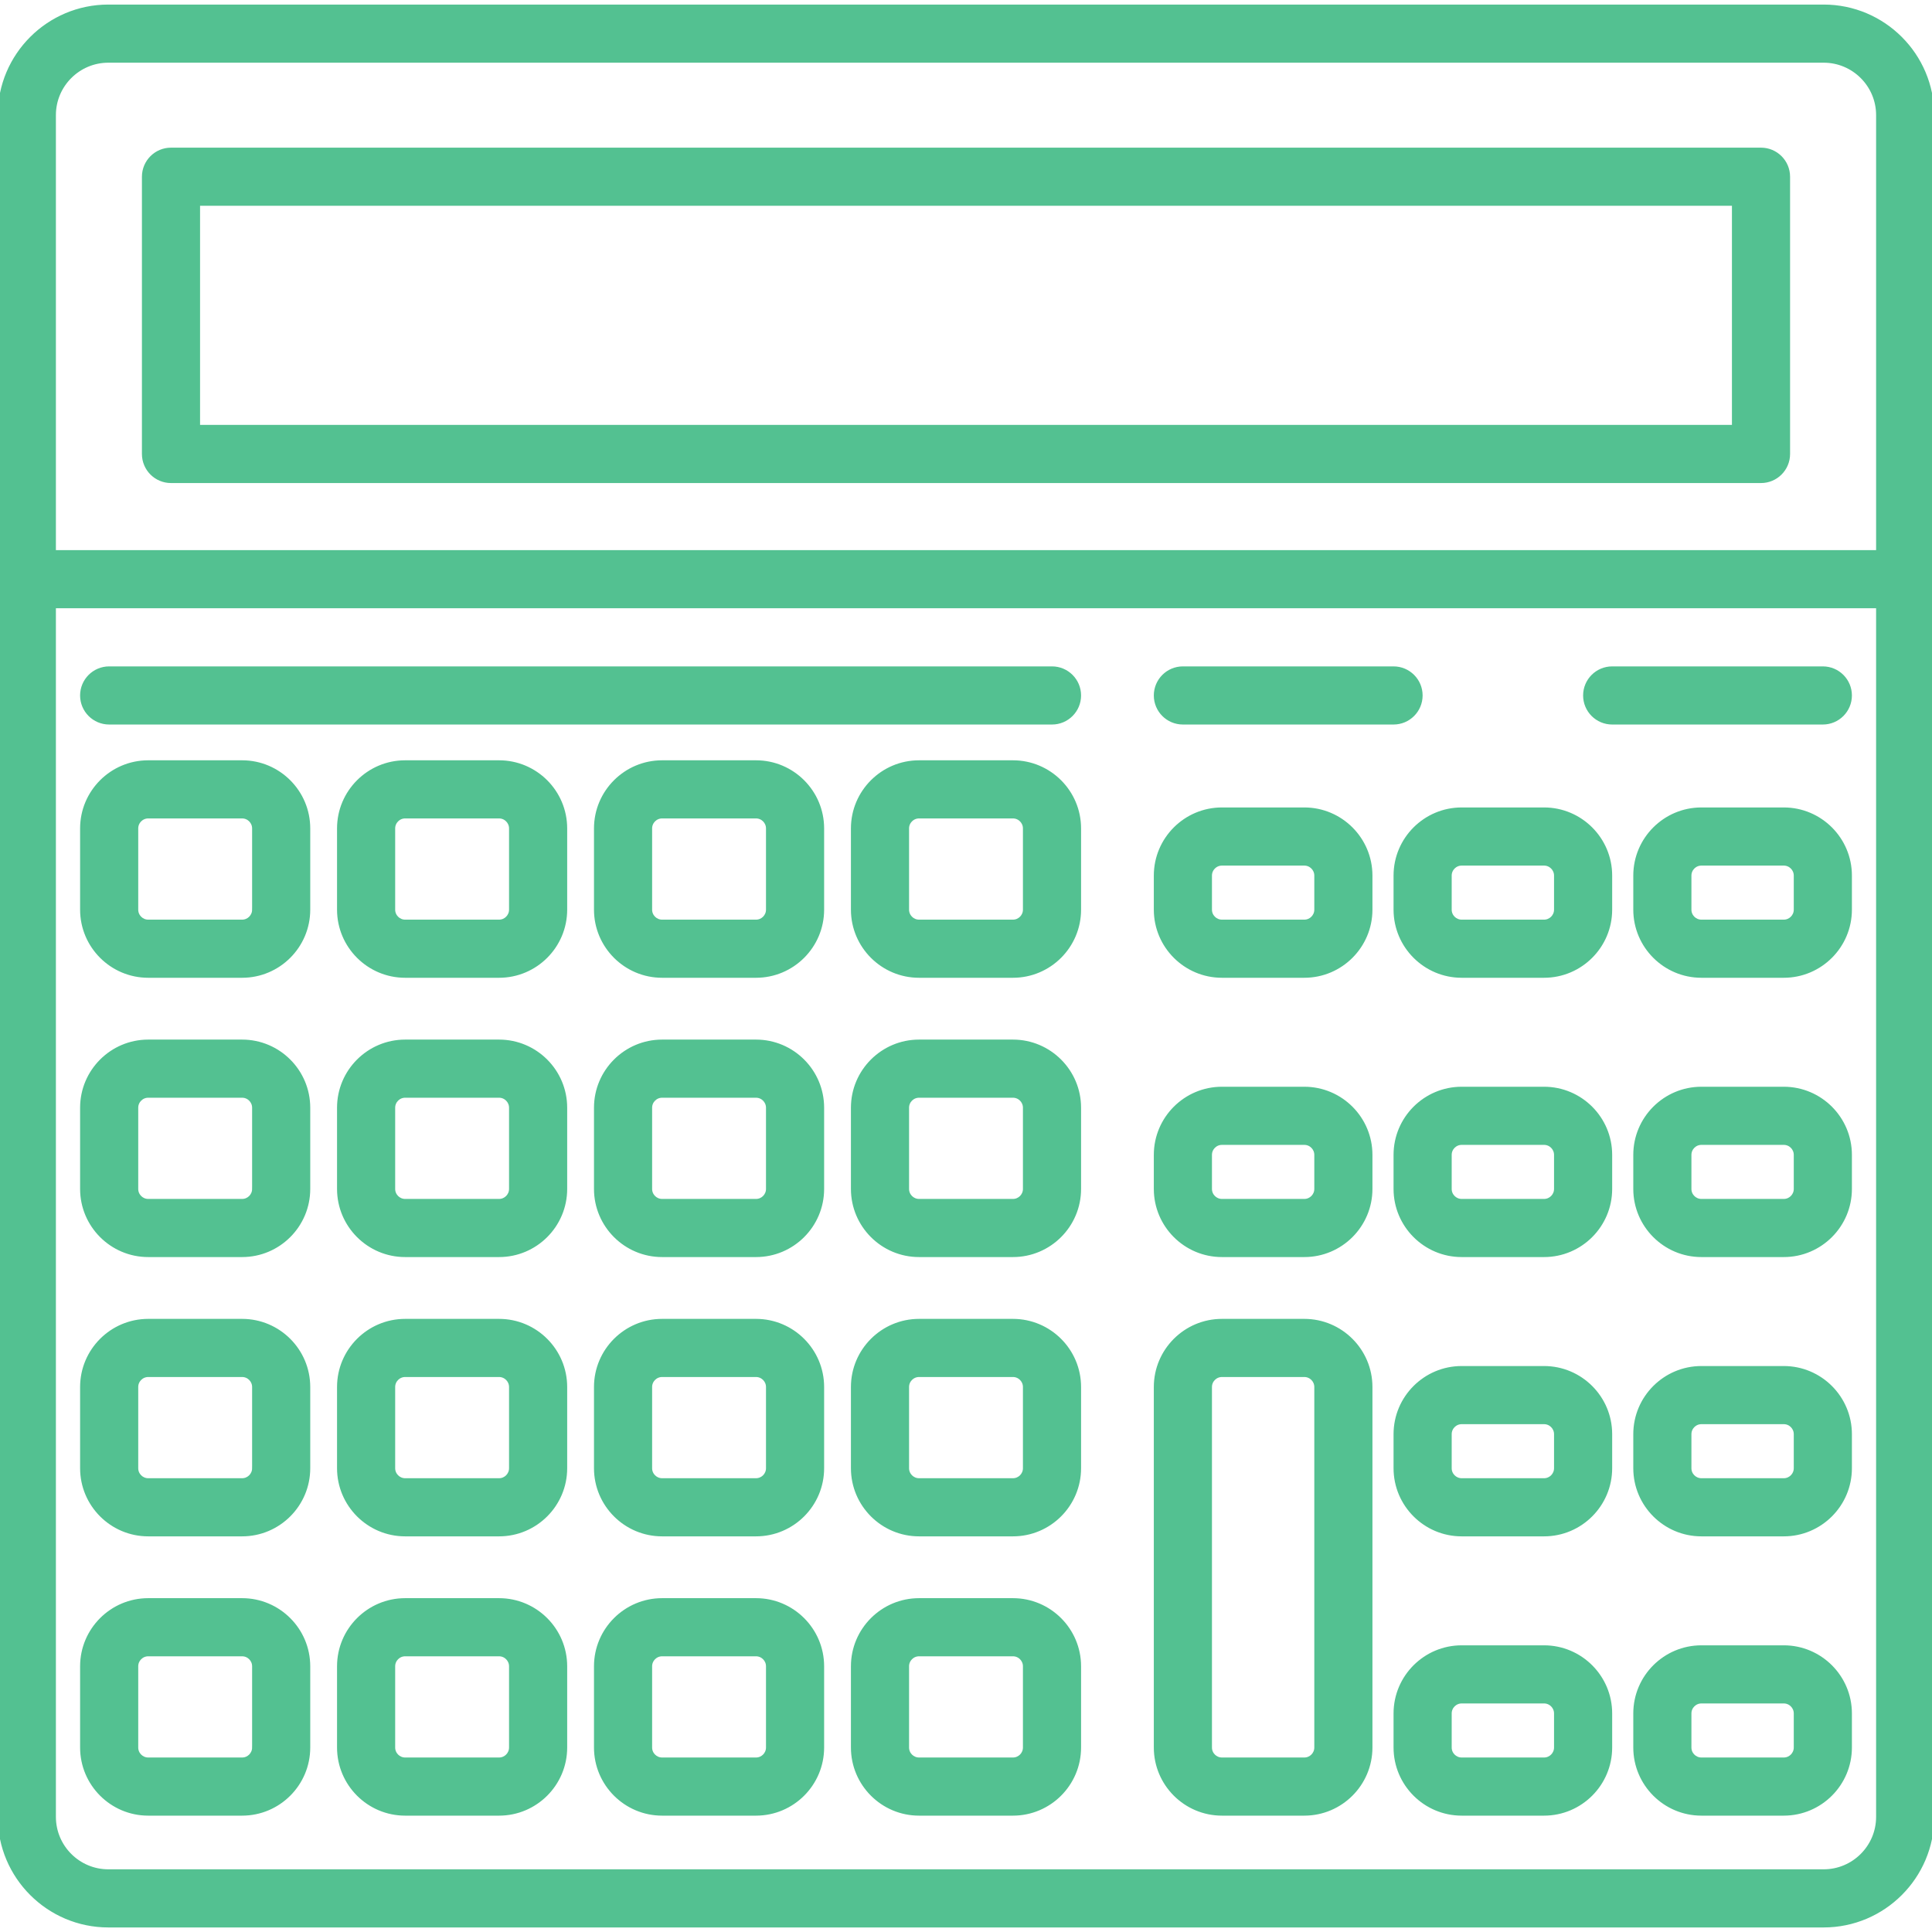 
<!DOCTYPE svg PUBLIC "-//W3C//DTD SVG 1.1//EN" "http://www.w3.org/Graphics/SVG/1.1/DTD/svg11.dtd">

<!-- Uploaded to: SVG Repo, www.svgrepo.com, Transformed by: SVG Repo Mixer Tools -->
<svg fill="#53c191" height="80px" width="80px" version="1.1" id="Capa_1" xmlns="http://www.w3.org/2000/svg" xmlns:xlink="http://www.w3.org/1999/xlink" viewBox="0 0 432.039 432.039" xml:space="preserve" stroke="#53c191">

<g id="SVGRepo_bgCarrier" stroke-width="0"/>

<g id="SVGRepo_tracerCarrier" stroke-linecap="round" stroke-linejoin="round"/>

<g id="SVGRepo_iconCarrier"> <g> <path d="M407.814,1.52H24.225C10.867,1.52,0,12.387,0,25.744v380.551c0,13.357,10.867,24.225,24.225,24.225h383.59 c13.357,0,24.225-10.867,24.225-24.225V25.744C432.039,12.387,421.172,1.52,407.814,1.52z M24.225,13.52h383.59 c6.741,0,12.225,5.484,12.225,12.225v97.775H12V25.744C12,19.004,17.484,13.52,24.225,13.52z M407.814,418.52H24.225 c-6.741,0-12.225-5.484-12.225-12.225V135.52h408.039v270.775C420.039,413.035,414.555,418.52,407.814,418.52z"/> <path d="M38.238,107.52h355.563c3.313,0,6-2.687,6-6v-62c0-3.313-2.687-6-6-6H38.238c-3.313,0-6,2.687-6,6v62 C32.238,104.833,34.925,107.52,38.238,107.52z M44.238,45.52h343.563v50H44.238V45.52z"/> <path d="M54.143,170.52H33.146c-8.125,0-14.734,6.609-14.734,14.734v18.166c0,8.125,6.61,14.734,14.734,14.734h20.998 c8.125,0,14.734-6.609,14.734-14.734v-18.166C68.877,177.129,62.268,170.52,54.143,170.52z M56.877,203.42 c0,1.508-1.227,2.734-2.734,2.734H33.146c-1.508,0-2.734-1.227-2.734-2.734v-18.166c0-1.508,1.227-2.734,2.734-2.734h20.998 c1.508,0,2.734,1.227,2.734,2.734V203.42z"/> <path d="M111.601,170.52H90.604c-8.125,0-14.734,6.609-14.734,14.734v18.166c0,8.125,6.61,14.734,14.734,14.734h20.997 c8.125,0,14.734-6.609,14.734-14.734v-18.166C126.335,177.129,119.726,170.52,111.601,170.52z M114.335,203.42 c0,1.508-1.227,2.734-2.734,2.734H90.604c-1.508,0-2.734-1.227-2.734-2.734v-18.166c0-1.508,1.227-2.734,2.734-2.734h20.997 c1.508,0,2.734,1.227,2.734,2.734V203.42z"/> <path d="M169.06,170.52h-20.997c-8.125,0-14.734,6.609-14.734,14.734v18.166c0,8.125,6.61,14.734,14.734,14.734h20.997 c8.125,0,14.734-6.609,14.734-14.734v-18.166C183.794,177.129,177.184,170.52,169.06,170.52z M171.794,203.42 c0,1.508-1.227,2.734-2.734,2.734h-20.997c-1.508,0-2.734-1.227-2.734-2.734v-18.166c0-1.508,1.227-2.734,2.734-2.734h20.997 c1.508,0,2.734,1.227,2.734,2.734V203.42z"/> <path d="M226.518,170.52h-20.997c-8.125,0-14.734,6.609-14.734,14.734v18.166c0,8.125,6.61,14.734,14.734,14.734h20.997 c8.125,0,14.734-6.609,14.734-14.734v-18.166C241.252,177.129,234.643,170.52,226.518,170.52z M229.252,203.42 c0,1.508-1.227,2.734-2.734,2.734h-20.997c-1.508,0-2.734-1.227-2.734-2.734v-18.166c0-1.508,1.227-2.734,2.734-2.734h20.997 c1.508,0,2.734,1.227,2.734,2.734V203.42z"/> <path d="M54.143,232.976H33.146c-8.125,0-14.734,6.609-14.734,14.734v18.165c0,8.125,6.61,14.734,14.734,14.734h20.998 c8.125,0,14.734-6.609,14.734-14.734V247.71C68.877,239.585,62.268,232.976,54.143,232.976z M56.877,265.875 c0,1.508-1.227,2.734-2.734,2.734H33.146c-1.508,0-2.734-1.227-2.734-2.734V247.71c0-1.508,1.227-2.734,2.734-2.734h20.998 c1.508,0,2.734,1.227,2.734,2.734V265.875z"/> <path d="M111.601,232.976H90.604c-8.125,0-14.734,6.609-14.734,14.734v18.165c0,8.125,6.61,14.734,14.734,14.734h20.997 c8.125,0,14.734-6.609,14.734-14.734V247.71C126.335,239.585,119.726,232.976,111.601,232.976z M114.335,265.875 c0,1.508-1.227,2.734-2.734,2.734H90.604c-1.508,0-2.734-1.227-2.734-2.734V247.71c0-1.508,1.227-2.734,2.734-2.734h20.997 c1.508,0,2.734,1.227,2.734,2.734V265.875z"/> <path d="M169.06,232.976h-20.997c-8.125,0-14.734,6.609-14.734,14.734v18.165c0,8.125,6.61,14.734,14.734,14.734h20.997 c8.125,0,14.734-6.609,14.734-14.734V247.71C183.794,239.585,177.184,232.976,169.06,232.976z M171.794,265.875 c0,1.508-1.227,2.734-2.734,2.734h-20.997c-1.508,0-2.734-1.227-2.734-2.734V247.71c0-1.508,1.227-2.734,2.734-2.734h20.997 c1.508,0,2.734,1.227,2.734,2.734V265.875z"/> <path d="M226.518,232.976h-20.997c-8.125,0-14.734,6.609-14.734,14.734v18.165c0,8.125,6.61,14.734,14.734,14.734h20.997 c8.125,0,14.734-6.609,14.734-14.734V247.71C241.252,239.585,234.643,232.976,226.518,232.976z M229.252,265.875 c0,1.508-1.227,2.734-2.734,2.734h-20.997c-1.508,0-2.734-1.227-2.734-2.734V247.71c0-1.508,1.227-2.734,2.734-2.734h20.997 c1.508,0,2.734,1.227,2.734,2.734V265.875z"/> <path d="M291.674,243.52h-18.42c-8.125,0-14.734,6.609-14.734,14.734v7.621c0,8.125,6.61,14.734,14.734,14.734h18.42 c8.125,0,14.734-6.609,14.734-14.734v-7.621C306.409,250.129,299.799,243.52,291.674,243.52z M294.409,265.875 c0,1.508-1.227,2.734-2.734,2.734h-18.42c-1.508,0-2.734-1.227-2.734-2.734v-7.621c0-1.508,1.227-2.734,2.734-2.734h18.42 c1.508,0,2.734,1.227,2.734,2.734V265.875z"/> <path d="M345.284,243.52h-18.42c-8.125,0-14.734,6.609-14.734,14.734v7.621c0,8.125,6.61,14.734,14.734,14.734h18.42 c8.125,0,14.734-6.609,14.734-14.734v-7.621C360.019,250.129,353.409,243.52,345.284,243.52z M348.019,265.875 c0,1.508-1.227,2.734-2.734,2.734h-18.42c-1.508,0-2.734-1.227-2.734-2.734v-7.621c0-1.508,1.227-2.734,2.734-2.734h18.42 c1.508,0,2.734,1.227,2.734,2.734V265.875z"/> <path d="M398.894,243.52h-18.42c-8.125,0-14.734,6.609-14.734,14.734v7.621c0,8.125,6.61,14.734,14.734,14.734h18.42 c8.125,0,14.734-6.609,14.734-14.734v-7.621C413.628,250.129,407.018,243.52,398.894,243.52z M401.628,265.875 c0,1.508-1.227,2.734-2.734,2.734h-18.42c-1.508,0-2.734-1.227-2.734-2.734v-7.621c0-1.508,1.227-2.734,2.734-2.734h18.42 c1.508,0,2.734,1.227,2.734,2.734V265.875z"/> <path d="M345.284,305.976h-18.42c-8.125,0-14.734,6.609-14.734,14.734v7.62c0,8.125,6.61,14.734,14.734,14.734h18.42 c8.125,0,14.734-6.609,14.734-14.734v-7.62C360.019,312.585,353.409,305.976,345.284,305.976z M348.019,328.33 c0,1.508-1.227,2.734-2.734,2.734h-18.42c-1.508,0-2.734-1.227-2.734-2.734v-7.62c0-1.508,1.227-2.734,2.734-2.734h18.42 c1.508,0,2.734,1.227,2.734,2.734V328.33z"/> <path d="M398.894,305.976h-18.42c-8.125,0-14.734,6.609-14.734,14.734v7.62c0,8.125,6.61,14.734,14.734,14.734h18.42 c8.125,0,14.734-6.609,14.734-14.734v-7.62C413.628,312.585,407.018,305.976,398.894,305.976z M401.628,328.33 c0,1.508-1.227,2.734-2.734,2.734h-18.42c-1.508,0-2.734-1.227-2.734-2.734v-7.62c0-1.508,1.227-2.734,2.734-2.734h18.42 c1.508,0,2.734,1.227,2.734,2.734V328.33z"/> <path d="M345.284,368.431h-18.42c-8.125,0-14.734,6.609-14.734,14.734v7.62c0,8.125,6.61,14.734,14.734,14.734h18.42 c8.125,0,14.734-6.609,14.734-14.734v-7.62C360.019,375.04,353.409,368.431,345.284,368.431z M348.019,390.785 c0,1.508-1.227,2.734-2.734,2.734h-18.42c-1.508,0-2.734-1.227-2.734-2.734v-7.62c0-1.508,1.227-2.734,2.734-2.734h18.42 c1.508,0,2.734,1.227,2.734,2.734V390.785z"/> <path d="M398.894,368.431h-18.42c-8.125,0-14.734,6.609-14.734,14.734v7.62c0,8.125,6.61,14.734,14.734,14.734h18.42 c8.125,0,14.734-6.609,14.734-14.734v-7.62C413.628,375.04,407.018,368.431,398.894,368.431z M401.628,390.785 c0,1.508-1.227,2.734-2.734,2.734h-18.42c-1.508,0-2.734-1.227-2.734-2.734v-7.62c0-1.508,1.227-2.734,2.734-2.734h18.42 c1.508,0,2.734,1.227,2.734,2.734V390.785z"/> <path d="M291.674,181.064h-18.42c-8.125,0-14.734,6.609-14.734,14.734v7.621c0,8.125,6.61,14.734,14.734,14.734h18.42 c8.125,0,14.734-6.609,14.734-14.734v-7.621C306.409,187.674,299.799,181.064,291.674,181.064z M294.409,203.42 c0,1.508-1.227,2.734-2.734,2.734h-18.42c-1.508,0-2.734-1.227-2.734-2.734v-7.621c0-1.508,1.227-2.734,2.734-2.734h18.42 c1.508,0,2.734,1.227,2.734,2.734V203.42z"/> <path d="M345.284,181.064h-18.42c-8.125,0-14.734,6.609-14.734,14.734v7.621c0,8.125,6.61,14.734,14.734,14.734h18.42 c8.125,0,14.734-6.609,14.734-14.734v-7.621C360.019,187.674,353.409,181.064,345.284,181.064z M348.019,203.42 c0,1.508-1.227,2.734-2.734,2.734h-18.42c-1.508,0-2.734-1.227-2.734-2.734v-7.621c0-1.508,1.227-2.734,2.734-2.734h18.42 c1.508,0,2.734,1.227,2.734,2.734V203.42z"/> <path d="M398.894,181.064h-18.42c-8.125,0-14.734,6.609-14.734,14.734v7.621c0,8.125,6.61,14.734,14.734,14.734h18.42 c8.125,0,14.734-6.609,14.734-14.734v-7.621C413.628,187.674,407.018,181.064,398.894,181.064z M401.628,203.42 c0,1.508-1.227,2.734-2.734,2.734h-18.42c-1.508,0-2.734-1.227-2.734-2.734v-7.621c0-1.508,1.227-2.734,2.734-2.734h18.42 c1.508,0,2.734,1.227,2.734,2.734V203.42z"/> <path d="M54.143,295.431H33.146c-8.125,0-14.734,6.609-14.734,14.734v18.165c0,8.125,6.61,14.734,14.734,14.734h20.998 c8.125,0,14.734-6.609,14.734-14.734v-18.165C68.877,302.04,62.268,295.431,54.143,295.431z M56.877,328.33 c0,1.508-1.227,2.734-2.734,2.734H33.146c-1.508,0-2.734-1.227-2.734-2.734v-18.165c0-1.508,1.227-2.734,2.734-2.734h20.998 c1.508,0,2.734,1.227,2.734,2.734V328.33z"/> <path d="M111.601,295.431H90.604c-8.125,0-14.734,6.609-14.734,14.734v18.165c0,8.125,6.61,14.734,14.734,14.734h20.997 c8.125,0,14.734-6.609,14.734-14.734v-18.165C126.335,302.04,119.726,295.431,111.601,295.431z M114.335,328.33 c0,1.508-1.227,2.734-2.734,2.734H90.604c-1.508,0-2.734-1.227-2.734-2.734v-18.165c0-1.508,1.227-2.734,2.734-2.734h20.997 c1.508,0,2.734,1.227,2.734,2.734V328.33z"/> <path d="M169.06,295.431h-20.997c-8.125,0-14.734,6.609-14.734,14.734v18.165c0,8.125,6.61,14.734,14.734,14.734h20.997 c8.125,0,14.734-6.609,14.734-14.734v-18.165C183.794,302.04,177.184,295.431,169.06,295.431z M171.794,328.33 c0,1.508-1.227,2.734-2.734,2.734h-20.997c-1.508,0-2.734-1.227-2.734-2.734v-18.165c0-1.508,1.227-2.734,2.734-2.734h20.997 c1.508,0,2.734,1.227,2.734,2.734V328.33z"/> <path d="M226.518,295.431h-20.997c-8.125,0-14.734,6.609-14.734,14.734v18.165c0,8.125,6.61,14.734,14.734,14.734h20.997 c8.125,0,14.734-6.609,14.734-14.734v-18.165C241.252,302.04,234.643,295.431,226.518,295.431z M229.252,328.33 c0,1.508-1.227,2.734-2.734,2.734h-20.997c-1.508,0-2.734-1.227-2.734-2.734v-18.165c0-1.508,1.227-2.734,2.734-2.734h20.997 c1.508,0,2.734,1.227,2.734,2.734V328.33z"/> <path d="M54.143,357.886H33.146c-8.125,0-14.734,6.609-14.734,14.734v18.165c0,8.125,6.61,14.734,14.734,14.734h20.998 c8.125,0,14.734-6.609,14.734-14.734V372.62C68.877,364.495,62.268,357.886,54.143,357.886z M56.877,390.785 c0,1.508-1.227,2.734-2.734,2.734H33.146c-1.508,0-2.734-1.227-2.734-2.734V372.62c0-1.508,1.227-2.734,2.734-2.734h20.998 c1.508,0,2.734,1.227,2.734,2.734V390.785z"/> <path d="M111.601,357.886H90.604c-8.125,0-14.734,6.609-14.734,14.734v18.165c0,8.125,6.61,14.734,14.734,14.734h20.997 c8.125,0,14.734-6.609,14.734-14.734V372.62C126.335,364.495,119.726,357.886,111.601,357.886z M114.335,390.785 c0,1.508-1.227,2.734-2.734,2.734H90.604c-1.508,0-2.734-1.227-2.734-2.734V372.62c0-1.508,1.227-2.734,2.734-2.734h20.997 c1.508,0,2.734,1.227,2.734,2.734V390.785z"/> <path d="M169.06,357.886h-20.997c-8.125,0-14.734,6.609-14.734,14.734v18.165c0,8.125,6.61,14.734,14.734,14.734h20.997 c8.125,0,14.734-6.609,14.734-14.734V372.62C183.794,364.495,177.184,357.886,169.06,357.886z M171.794,390.785 c0,1.508-1.227,2.734-2.734,2.734h-20.997c-1.508,0-2.734-1.227-2.734-2.734V372.62c0-1.508,1.227-2.734,2.734-2.734h20.997 c1.508,0,2.734,1.227,2.734,2.734V390.785z"/> <path d="M226.518,357.886h-20.997c-8.125,0-14.734,6.609-14.734,14.734v18.165c0,8.125,6.61,14.734,14.734,14.734h20.997 c8.125,0,14.734-6.609,14.734-14.734V372.62C241.252,364.495,234.643,357.886,226.518,357.886z M229.252,390.785 c0,1.508-1.227,2.734-2.734,2.734h-20.997c-1.508,0-2.734-1.227-2.734-2.734V372.62c0-1.508,1.227-2.734,2.734-2.734h20.997 c1.508,0,2.734,1.227,2.734,2.734V390.785z"/> <path d="M291.674,295.431h-18.42c-8.125,0-14.734,6.609-14.734,14.734v80.62c0,8.125,6.61,14.734,14.734,14.734h18.42 c8.125,0,14.734-6.609,14.734-14.734v-80.62C306.409,302.04,299.799,295.431,291.674,295.431z M294.409,390.785 c0,1.508-1.227,2.734-2.734,2.734h-18.42c-1.508,0-2.734-1.227-2.734-2.734v-80.62c0-1.508,1.227-2.734,2.734-2.734h18.42 c1.508,0,2.734,1.227,2.734,2.734V390.785z"/> <path d="M235.252,149.52H24.411c-3.313,0-6,2.687-6,6s2.687,6,6,6h210.841c3.314,0,6-2.687,6-6S238.566,149.52,235.252,149.52z"/> <path d="M407.628,149.52H360.52c-3.313,0-6,2.687-6,6s2.687,6,6,6h47.108c3.313,0,6-2.687,6-6S410.941,149.52,407.628,149.52z"/> <path d="M317.628,155.52c0-3.313-2.687-6-6-6H264.52c-3.313,0-6,2.687-6,6s2.687,6,6,6h47.108 C314.941,161.52,317.628,158.833,317.628,155.52z"/> </g> </g>

</svg>